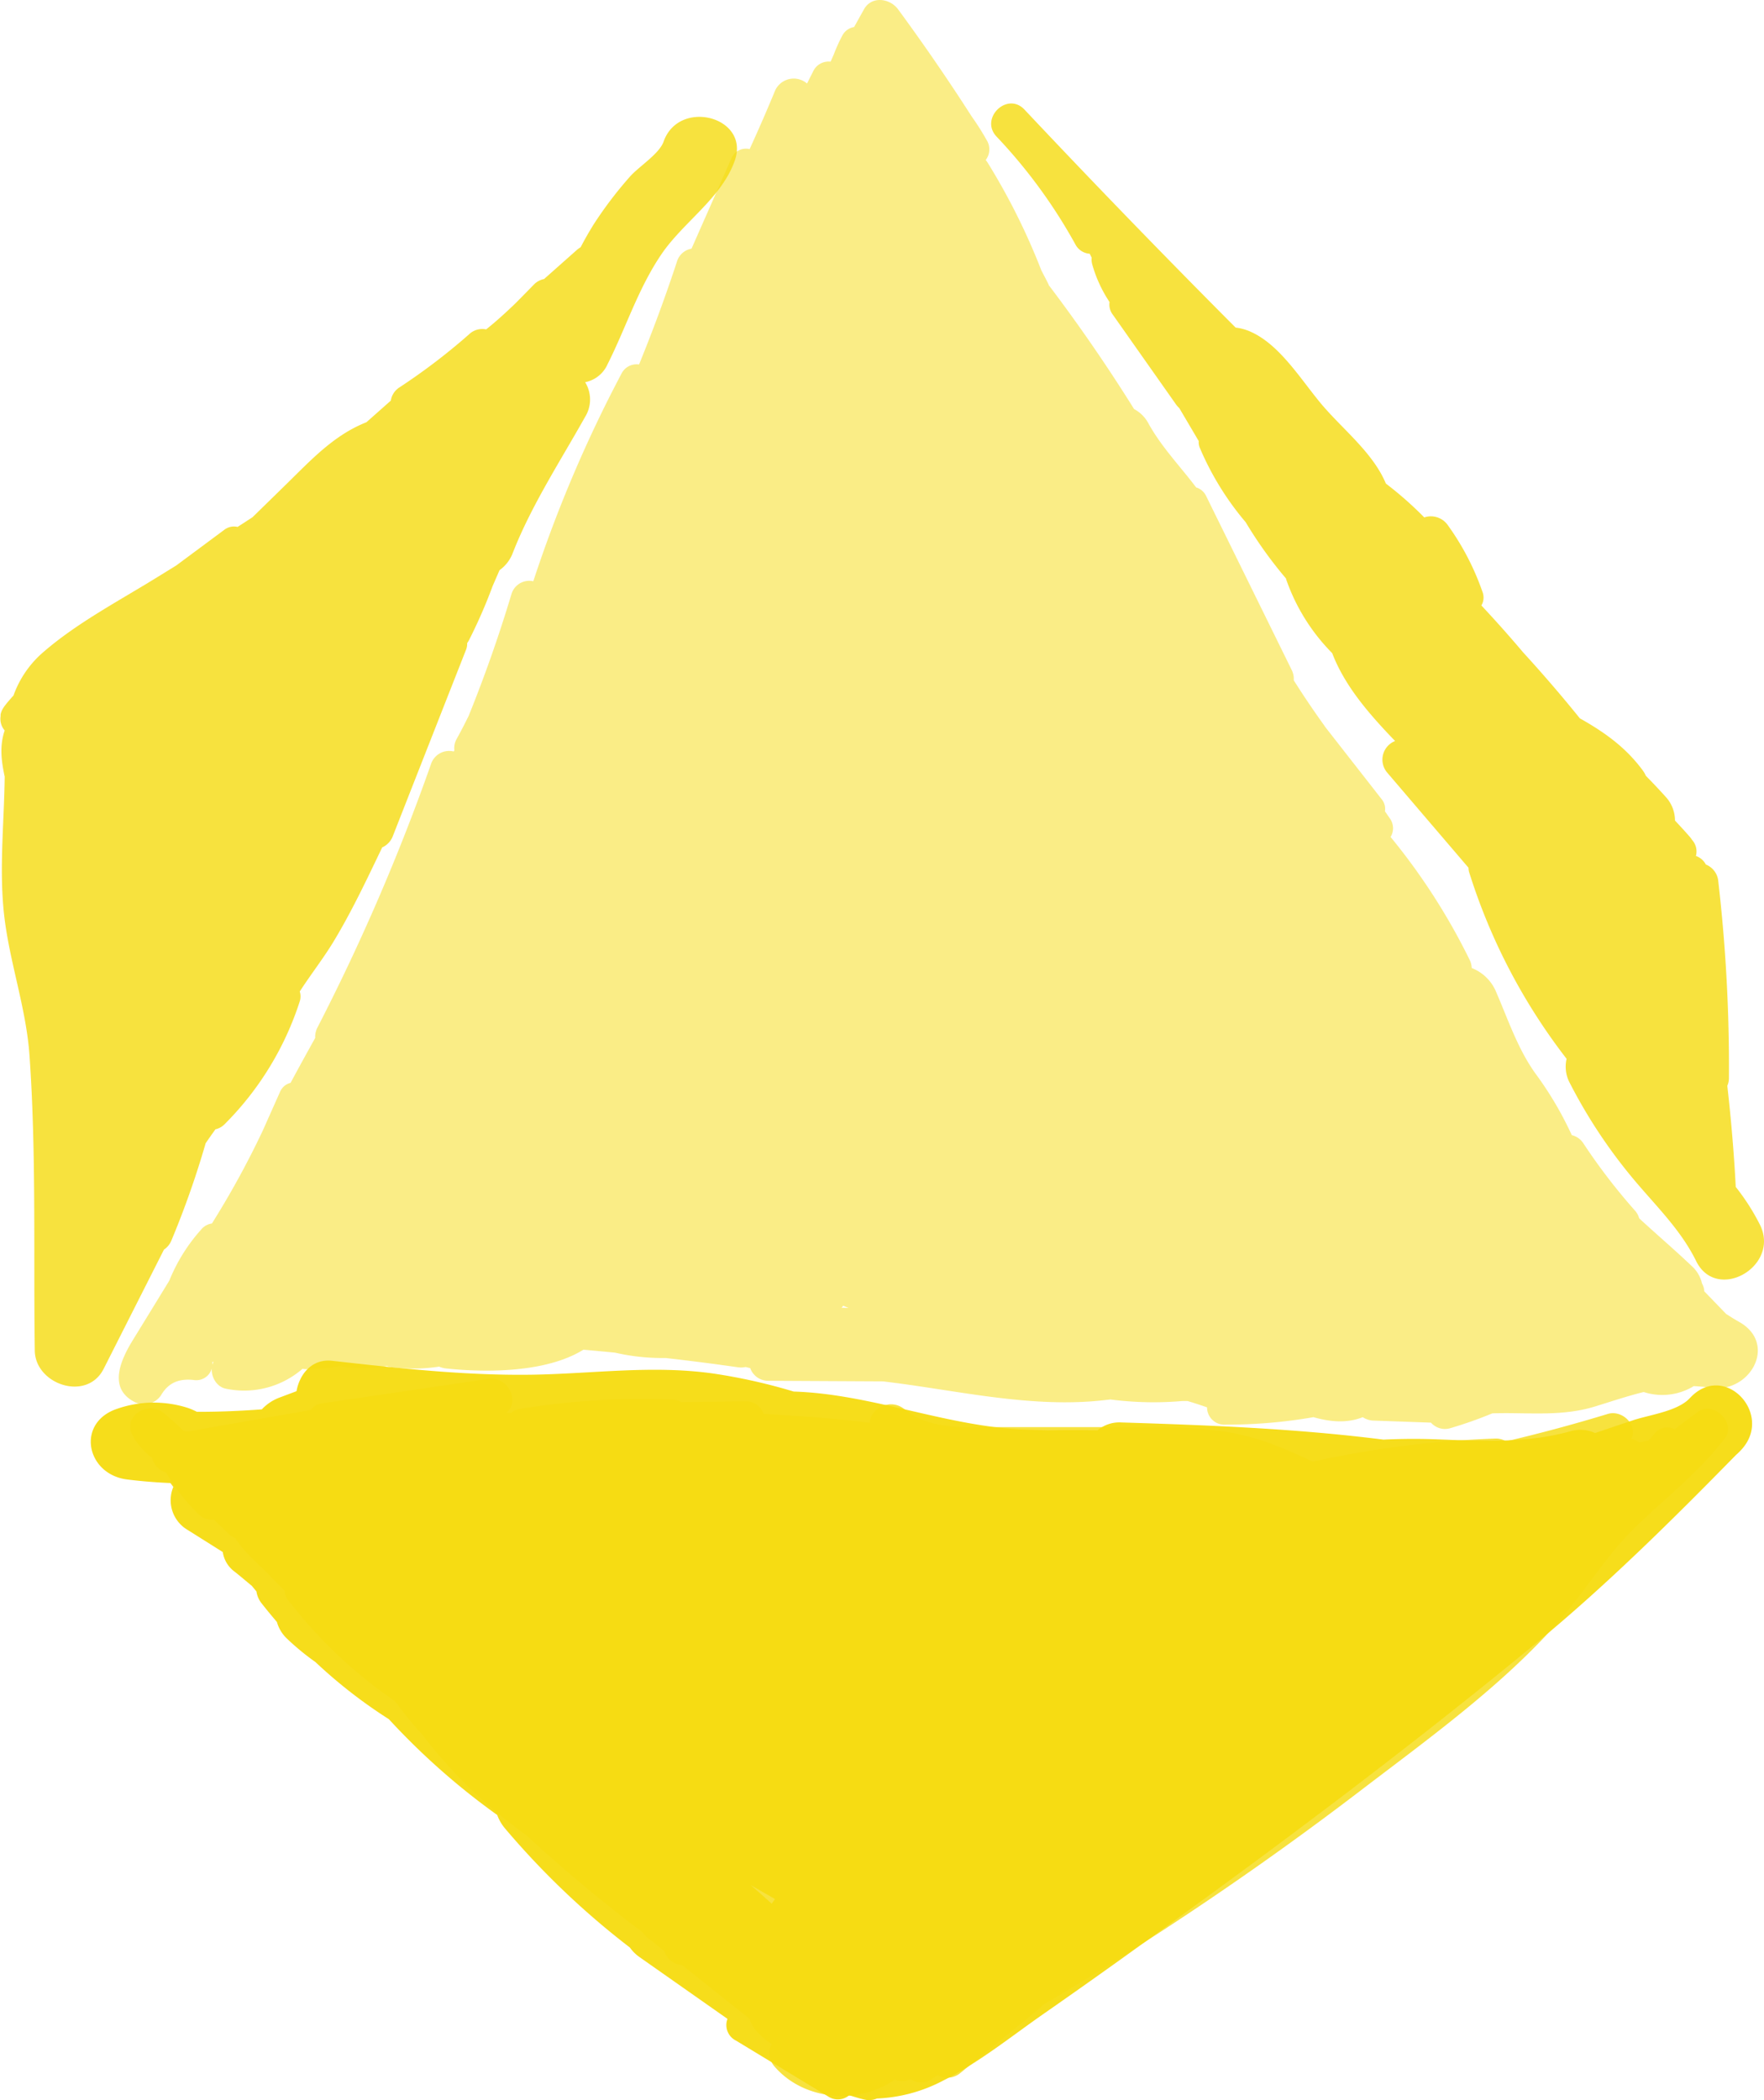 <svg xmlns="http://www.w3.org/2000/svg" viewBox="0 0 380.32 452.65"><defs><style>.cls-1,.cls-2,.cls-3{fill:#f5db12;}.cls-1{fill-opacity:0.51;}.cls-2{fill-opacity:0.81;}.cls-3{fill-opacity:0.96;}</style></defs><g id="Layer_2" data-name="Layer 2"><g id="lines"><path class="cls-1" d="M375,284.91c-1-.56-1.93-1.15-2.86-1.75l-4.7-4.87a3.52,3.52,0,0,0-.48-1.66,7.2,7.2,0,0,0-2.2-3.76c-3.59-3.42-7.54-6.79-11.35-10.3a4.14,4.14,0,0,0-1-1.77,128.24,128.24,0,0,1-11-14.34,4.11,4.11,0,0,0-2.53-1.82,75.25,75.25,0,0,0-7.83-13.27c-3.77-5.23-5.89-11.59-8.42-17.44a9.4,9.4,0,0,0-5.33-5.31,4.25,4.25,0,0,0-.4-1.67,136.23,136.23,0,0,0-17.09-26.57,3.59,3.59,0,0,0-.09-3.9c-.37-.55-.75-1.09-1.13-1.64a3.22,3.22,0,0,0-.72-2.62l-12.12-15.51-.22-.33q-3.46-4.8-6.6-9.77a4.25,4.25,0,0,0-.43-2.2l-18.45-37.5a3.47,3.47,0,0,0-2.16-1.86c-3.42-4.54-7.47-8.7-10.29-13.8a7.4,7.4,0,0,0-3.09-3.09Q236,74.52,226.31,61.71c-.05-.07-.1-.11-.15-.17a3.74,3.74,0,0,0-.22-.51c-.46-.93-.95-1.84-1.42-2.75a141.09,141.09,0,0,0-11.67-23.36,4.87,4.87,0,0,0-.33-.43,3.77,3.77,0,0,0,.21-4.29,58,58,0,0,0-3.26-5.14Q201.93,13.3,193.62,2c-1.76-2.38-5.7-2.94-7.34,0l-2.13,3.82a3.55,3.55,0,0,0-2.57,1.89,36.52,36.52,0,0,0-1.85,4.11c-.22.49-.43,1-.66,1.47a3.67,3.67,0,0,0-3.71,2L174,18a4.41,4.41,0,0,0-7,1.79q-2.58,6.23-5.38,12.35a3.4,3.4,0,0,0-3.94,2q-4.29,9.72-8.59,19.45a4,4,0,0,0-3.17,2.89q-3.69,11.19-8.14,22.07a3.64,3.64,0,0,0-3.8,2,286.76,286.76,0,0,0-19,44.72,4,4,0,0,0-4.73,2.84q-4,13.31-9.22,26.2c-.82,1.65-1.65,3.28-2.55,4.9a4,4,0,0,0-.52,2.46c0,.1-.09.2-.13.29a4.12,4.12,0,0,0-4.93,2.78,451.64,451.64,0,0,1-24.45,56.69,4.25,4.25,0,0,0-.49,2.25c-1.79,3.22-3.57,6.45-5.31,9.69a3.33,3.33,0,0,0-2.26,1.91l-3.79,8.5a192.07,192.07,0,0,1-10.91,19.9A3.63,3.63,0,0,0,43.36,265,37.5,37.5,0,0,0,36.5,276q-3.93,6.42-7.88,12.84c-2.51,4.1-5.42,10.27.32,13.27a4.41,4.41,0,0,0,5.82-1.48c1.61-2.72,3.93-3.55,7-3.22a3.46,3.46,0,0,0,4-3.85,2.14,2.14,0,0,0,.27-.09c-1.07,2.16.2,5.38,2.74,5.83A19.2,19.2,0,0,0,65.22,295l.42.06a29.55,29.55,0,0,0,7.55-.67,26.93,26.93,0,0,0,10.24,0,4,4,0,0,0,1,.27,37.36,37.36,0,0,0,10.25-.13,5.2,5.2,0,0,0,1.54.4c8.27.87,21.42,1,29.56-4.05q3.42.3,6.84.64a45.34,45.34,0,0,0,10.86,1.15q7.83.88,15.62,2a5,5,0,0,0,1.65-.06c.34.09.69.16,1,.24a4.09,4.09,0,0,0,3.8,2.73l24.84.13c14.77,1.74,29.48,5.31,44.41,4.34,1.54-.1,3.08-.27,4.61-.44a72.54,72.54,0,0,0,15.53.33l1.07,0c1.42.4,2.82.88,4.23,1.36a3.74,3.74,0,0,0,4.08,3.73,108.81,108.81,0,0,0,18.86-1.61c3.52,1,7.16,1.38,10.63,0a4.43,4.43,0,0,0,2.4.74l12.31.44a4,4,0,0,0,4.11,1.21,88.5,88.5,0,0,0,9.11-3.21c7.44-.26,14.71.79,22.11-1.47,3.64-1.12,7.07-2.28,10.53-3.13a13,13,0,0,0,10.79-1.27,33,33,0,0,1,3.62.35C377.3,300.38,383.34,289.66,375,284.91Zm-193.55-3.08c.12-.14.23-.28.34-.43l1.15.49C182.45,281.87,182,281.84,181.45,281.83Z"/><path class="cls-2" d="M143.07,30.52c-.93,2.64-5.29,5.34-7.22,7.51A85.38,85.38,0,0,0,128,48.35c-1,1.61-1.95,3.26-2.81,4.93a5.43,5.43,0,0,0-.88.64l-7,6.21a4.18,4.18,0,0,0-2.23,1.23c-1.35,1.38-2.71,2.77-4.09,4.15-2,1.91-4,3.75-6.18,5.48a4.11,4.11,0,0,0-3.7,1.08A134.06,134.06,0,0,1,86,83.57a4.11,4.11,0,0,0-1.74,2.77L79,91c-7,2.76-11.92,8.12-17.18,13.26l-7.38,7.21c-1.07.7-2.14,1.4-3.22,2.09a3.41,3.41,0,0,0-2.86.62L38,121.87l-4.66,2.87c-8,4.92-16.77,9.56-23.88,15.7a22.09,22.09,0,0,0-6.55,9.45c-.58.65-1.16,1.29-1.71,2a6.44,6.44,0,0,0-.5.7,4,4,0,0,0-.57,1.38,1.43,1.43,0,0,0,0,.22.78.78,0,0,0,0,.16,3.82,3.82,0,0,0,.88,3.08c-1.1,3.19-.77,6.41,0,9.93-.11,10.29-1.31,20.56,0,30.83,1.28,9.91,4.67,19.39,5.36,29.39,1.47,21.06.83,42.4,1.13,63.51.1,7.28,11.23,11.07,14.85,3.91l13-25.69a4.33,4.33,0,0,0,1.59-1.93,194.13,194.13,0,0,0,7.4-21c.69-1,1.39-2,2.11-3a3.91,3.91,0,0,0,1.88-1,66.1,66.1,0,0,0,16.3-26.58,3.49,3.49,0,0,0,0-2.12C67,210,69.74,206.54,72,202.78c3.89-6.45,7.13-13.34,10.4-20.15a4.36,4.36,0,0,0,2.32-2.5Q92.62,160,100.49,140a3.42,3.42,0,0,0,.23-1.41,4.56,4.56,0,0,0,.39-.61,111.43,111.43,0,0,0,5.1-11.67l1.49-3.43a8,8,0,0,0,2.85-3.7c4-10.23,10.24-19.77,15.61-29.35a7.12,7.12,0,0,0,0-7.46A6.71,6.71,0,0,0,131,78.48c4-7.93,6.57-16.28,11.62-23.71,4.78-7,12.94-12.06,15.79-20.13C161.78,25.18,146.39,21.12,143.07,30.52Z"/><path class="cls-2" d="M379.47,264a47.76,47.76,0,0,0-5.24-8.2c-.38-7.28-1-14.55-1.82-21.8a4,4,0,0,0,.35-1.67A348,348,0,0,0,370.47,190a4.29,4.29,0,0,0-2.68-3.68,3.9,3.9,0,0,0-2.15-1.85,3.71,3.71,0,0,0-.83-3.46,6.75,6.75,0,0,0-.41-.57c-1.06-1.22-2.16-2.41-3.27-3.6a7.58,7.58,0,0,0-2.06-5.17q-2.07-2.29-4.23-4.48a5.66,5.66,0,0,0-.65-1.14c-3.6-4.89-8.08-8.13-13.4-11.14l-.16-.08c-3.93-4.87-8-9.6-12.24-14.23q-4.38-5.18-9-10.11a3.4,3.4,0,0,0,.21-3,56.06,56.06,0,0,0-7.45-14.31,4.46,4.46,0,0,0-5.08-1.67,76.55,76.55,0,0,0-8.27-7.29c-2.61-6.24-8.45-11-12.92-16-4.82-5.35-9.49-13.78-16.34-16.77a10.78,10.78,0,0,0-3.14-.85q-23.12-23.19-45.54-47c-3.72-3.92-9.7,1.92-6,5.84a113.12,113.12,0,0,1,17,23.24,3.73,3.73,0,0,0,3.08,2l.43.86a3.87,3.87,0,0,0,.15,1.56,28.78,28.78,0,0,0,3.7,8,3.6,3.6,0,0,0,.72,2.74l13.61,19.32a5.06,5.06,0,0,0,.71.8l4.19,7.1a3.13,3.13,0,0,0,.25,1.5,62.49,62.49,0,0,0,9.88,16,89.69,89.69,0,0,0,8.68,12.11,3.37,3.37,0,0,0,.09.34,42.37,42.37,0,0,0,9.87,15.75C290,148,295.31,154,300.78,159.7a4.31,4.31,0,0,0-1.68,6.83q8.76,10.25,17.51,20.48a3.46,3.46,0,0,0,.15,1,128.29,128.29,0,0,0,21,40.18,7.43,7.43,0,0,0,.71,5.25,111.45,111.45,0,0,0,13.41,20.32c4.89,5.91,10.41,11.1,13.8,18C370.1,280.8,383.85,272.94,379.47,264Z"/><path class="cls-2" d="M366.08,304.26c-1.68,1.23-3.34,2.49-5,3.76a3.48,3.48,0,0,0-4.41,1l-1.26,1.44-2,.42a3.85,3.85,0,0,0-1.68-.79c0-.1.09-.18.12-.28,1.08-3-2.26-6-5.23-5.08q-10.85,3.31-21.91,5.9a4.2,4.2,0,0,0-2.39-.59A219,219,0,0,0,283,315c-6-2.88-12.1-5.41-18.76-6.44-7.67-1.18-15.45-1-23.18-1l-25.28,0c-5.79,0-12.76.59-18.11-2.1a22.56,22.56,0,0,1-2.75-1.82c-3.17-2.46-7.37.1-7.41,3q-8.47-1.06-17-1.55-2.92-.22-5.86-.37a4,4,0,0,0-3.82-2.72l-13.89.18a4.43,4.43,0,0,0-2-.55,164,164,0,0,0-32.84,2,3.69,3.69,0,0,0-1.86.84h-1.11c3-2.16.64-8-4-7.28l-35.78,5.27A3.41,3.41,0,0,0,67,303.87l-26.64,4.66a7,7,0,0,1-.85-.22q-2-1.94-4.13-3.72c-3.57-2.93-9.17.72-6.68,5a14.55,14.55,0,0,0,4.09,4.57,4.21,4.21,0,0,0,3,3.17,41.26,41.26,0,0,0,7,9,4,4,0,0,0,3.32,1.16l3.24,3.13a4.53,4.53,0,0,0,1.37.89c1.87,2.94,4.95,5.52,7.13,7.75l3.54,3.61a3.25,3.25,0,0,0,.73,2c.21.28.44.55.67.83h0l.06.06a100.32,100.32,0,0,0,22.36,20.91,78.46,78.46,0,0,0,5.9,7.25,103.82,103.82,0,0,0,22.27,21.52,327.93,327.93,0,0,0,25.23,21.06,3.81,3.81,0,0,0,.9,1l3.73,3a4.3,4.3,0,0,0,3.81,3l14.54,11.58c.68,2.21,2.57,4,4.77,5.44a4.37,4.37,0,0,0,.69,4.91c6.35,7.31,18.14,8.23,25.84,2.75a4.08,4.08,0,0,0,3.47-.12,3.77,3.77,0,0,0,4.38.1l1.42-.92a4.36,4.36,0,0,0,5-.57l16.92-13.78a4,4,0,0,0,.69-.74,701.43,701.43,0,0,0,68.54-46.23c14.51-11.09,30.25-22.38,42.33-36,6-6.72,10.46-14.49,16.95-20.79s13.76-11.88,19.33-19.19C374.37,306.66,369.42,301.81,366.08,304.26Z"/><path class="cls-3" d="M364.57,301.07l-.65.65c-2.81,2.51-8.39,3.23-11.81,4.36-2.74.91-5.47,1.84-8.21,2.76a7.58,7.58,0,0,0-5.4-.36c-9.52,2.63-19.25,2.07-29,1.71-3.81-.14-7.53-.1-11.24.07-18.71-2.38-37.57-3.11-56.43-3.7a7.34,7.34,0,0,0-5.21,1.7c-3.55-.07-7.11-.07-10.66,0l-4.73-.15c-17-.58-33.22-7.69-50.11-8.21A121.27,121.27,0,0,0,153.67,296c-13.12-1.84-25.91.07-39,.27-14.42.21-28.77-1.4-43.08-3-4.32-.48-7,2.86-7.66,6.55l-3.54,1.33a10,10,0,0,0-3.94,2.59c-4.66.34-9.33.54-14,.53a13.2,13.2,0,0,0-2.13-.9,24.15,24.15,0,0,0-15.08.25c-8.91,3-6.64,14.1,2.12,15.22,3.13.4,6.26.64,9.39.78.2.28.41.55.62.83a7.43,7.43,0,0,0,3.16,9.32l7.5,4.72a6.38,6.38,0,0,0,2.45,4.15c1.29,1,2.54,2.09,3.81,3.13.34.41.67.82,1,1.21a5.4,5.4,0,0,0,1,2.42c1.11,1.42,2.25,2.8,3.41,4.16A7.86,7.86,0,0,0,62,353.27a53.1,53.1,0,0,0,6,4.92,106.66,106.66,0,0,0,15.84,12.32,152,152,0,0,0,23.36,20.65,9.64,9.64,0,0,0,1.77,3,174,174,0,0,0,26.83,25.56,8.61,8.61,0,0,0,2.12,2.09l18.93,13.29a3.73,3.73,0,0,0,1.85,4.69l19.8,12a3.8,3.8,0,0,0,4.57-.21l.45.11c1,.31,1.91.59,2.9.81a4.37,4.37,0,0,0,2.65-.24,33.43,33.43,0,0,0,14.29-3.87c7.64-3.84,14.56-9.43,21.53-14.3Q236,426.36,247,418.41c28.73-20.71,57.18-42,84.45-64.5,15.18-12.54,29.07-26.31,42.8-40.31a13.63,13.63,0,0,0,1.55-1.58C382.09,304.43,371.81,293.67,364.57,301.07ZM166.39,410.28q-2.23-2-4.51-4l5.22,3C166.85,409.6,166.61,409.94,166.39,410.28Z"/></g></g></svg>